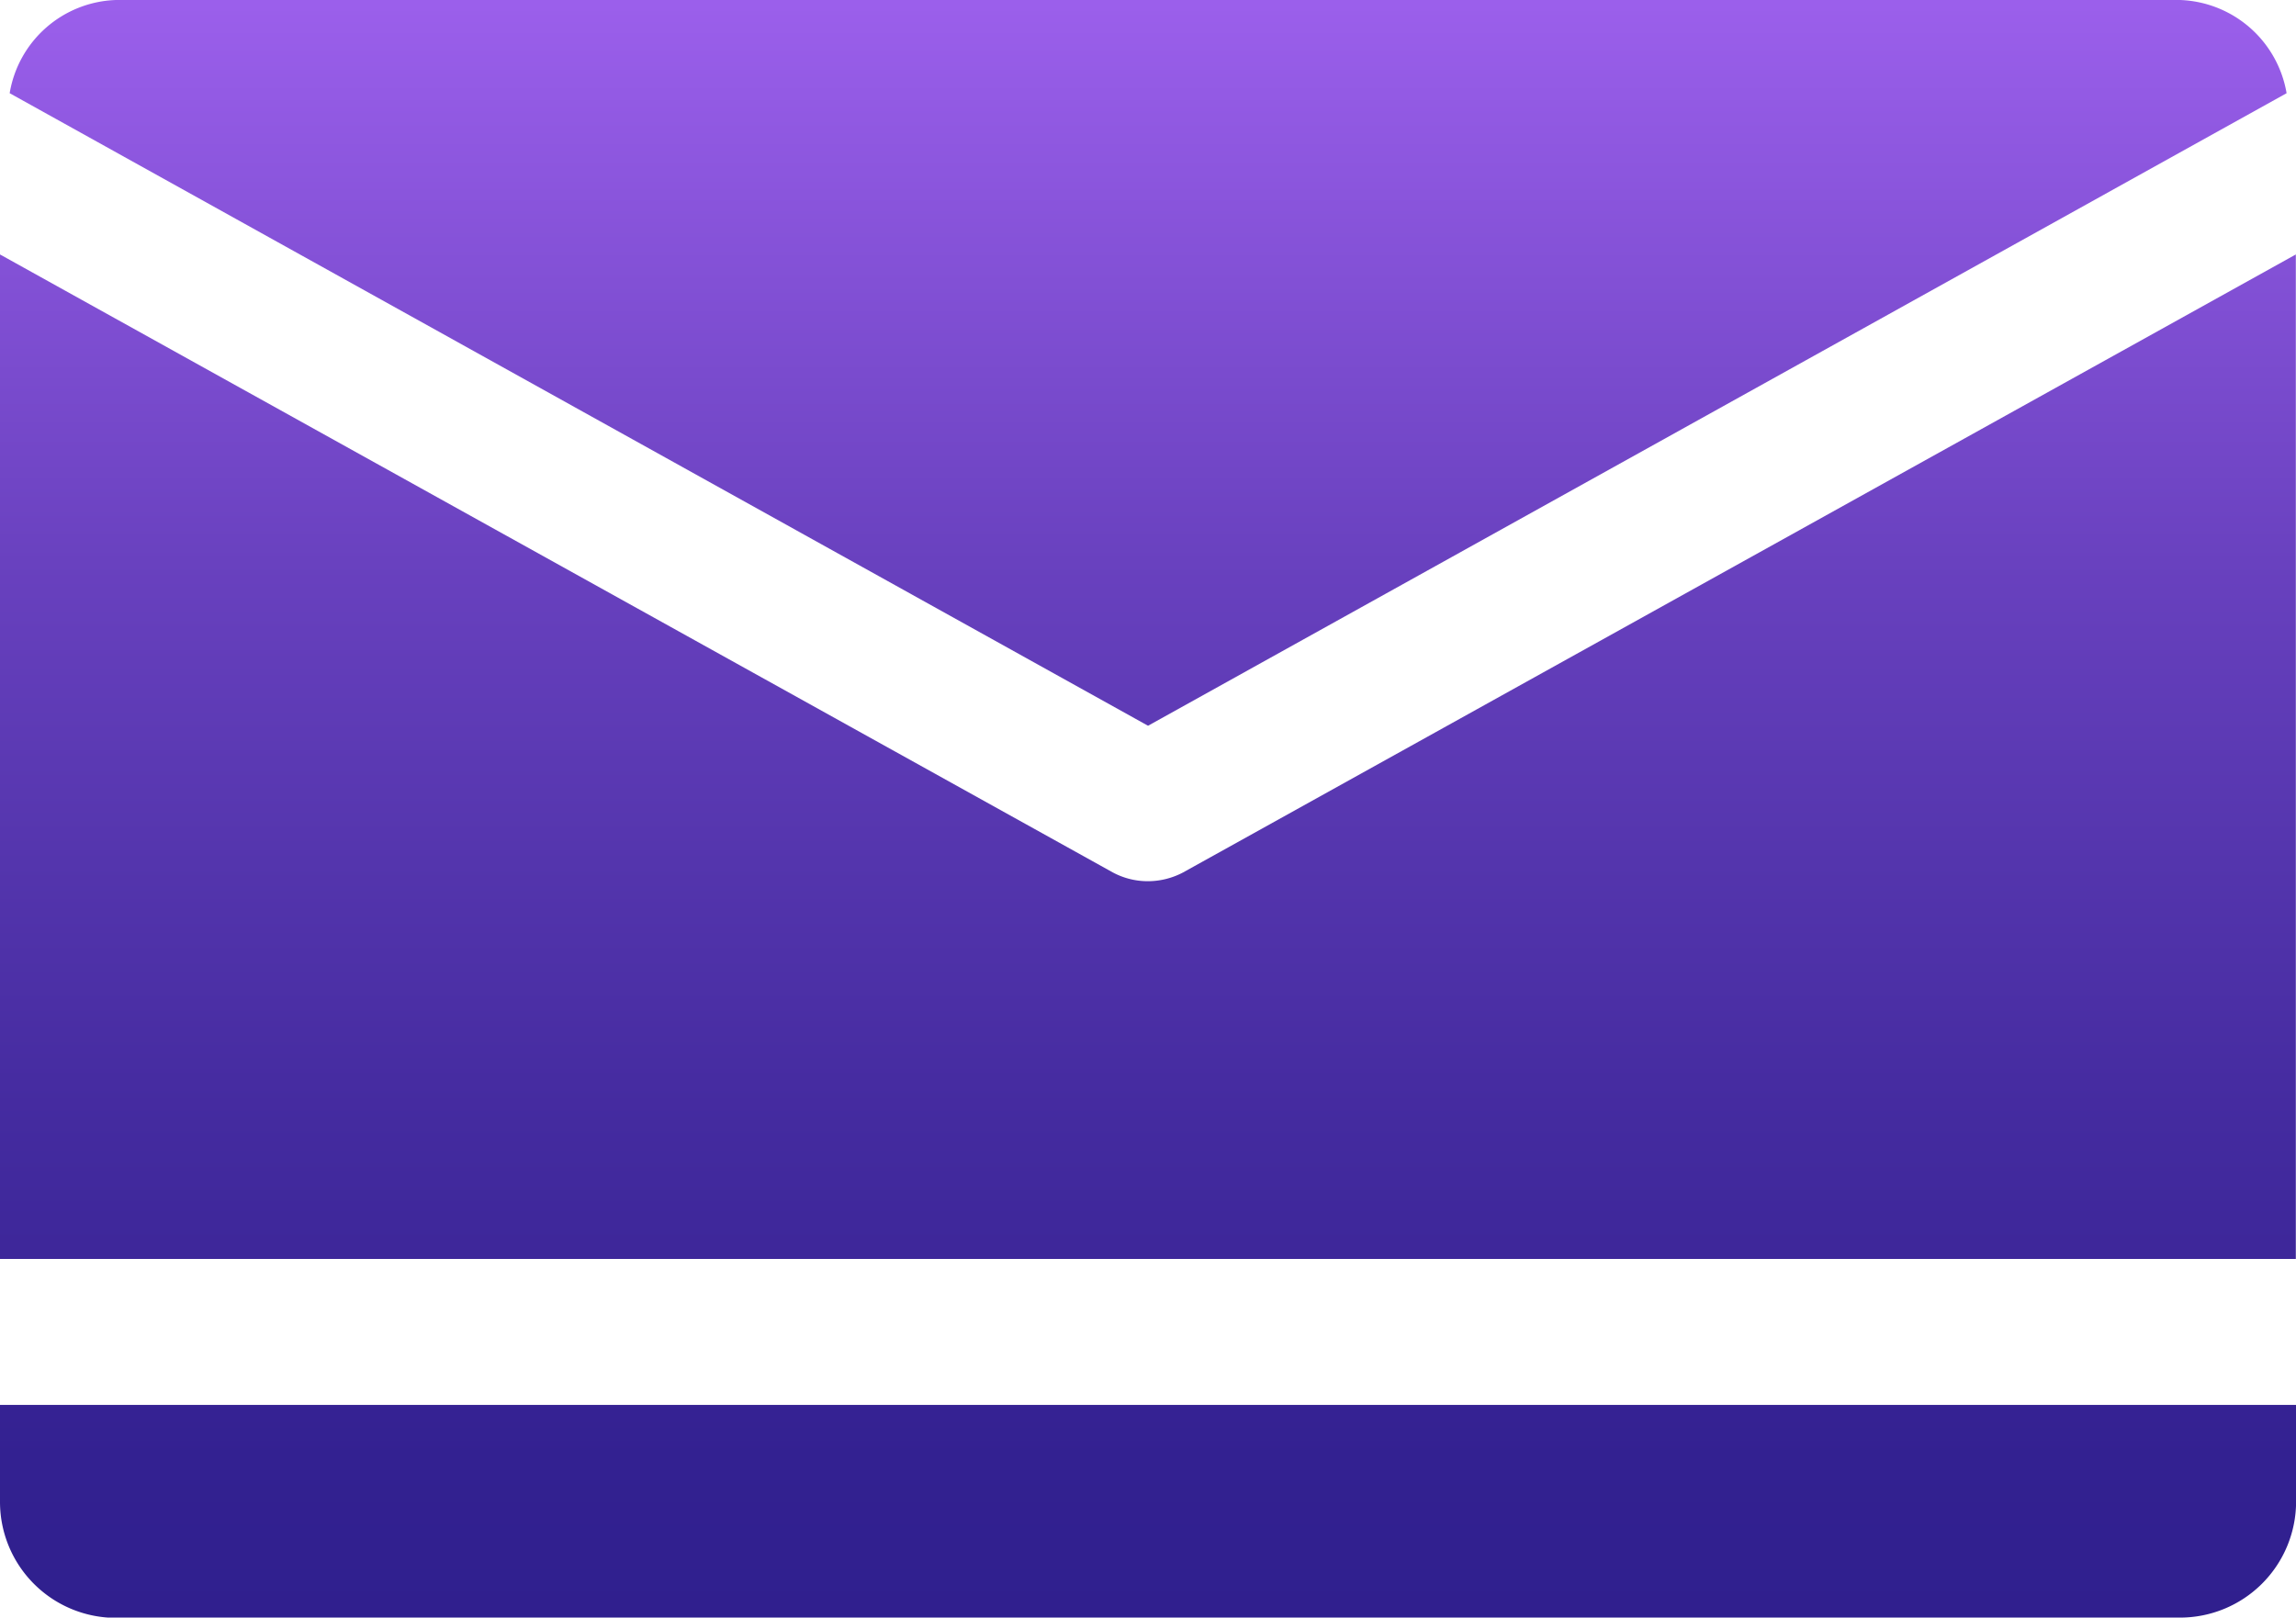 <svg xmlns="http://www.w3.org/2000/svg" xmlns:xlink="http://www.w3.org/1999/xlink" width="26.109" height="18.397" viewBox="0 0 26.109 18.397">
  <defs>
    <linearGradient id="linear-gradient" x1="0.5" x2="0.5" y2="1" gradientUnits="objectBoundingBox">
      <stop offset="0" stop-color="#9b5feb"/>
      <stop offset="0.324" stop-color="#6941bf"/>
      <stop offset="0.499" stop-color="#5435ad"/>
      <stop offset="0.626" stop-color="#462ca1"/>
      <stop offset="0.845" stop-color="#332191"/>
      <stop offset="1" stop-color="#2d1e8c"/>
    </linearGradient>
  </defs>
  <g id="Group_3619" data-name="Group 3619" transform="translate(0 0)">
    <g id="Group_3618" data-name="Group 3618" transform="translate(0 0)">
      <path id="Path_7287" data-name="Path 7287" d="M589.49-465.724l12.654,7.028a.84.84,0,0,0,.4.1.859.859,0,0,0,.4-.1l12.653-7.028V-454.3H589.49Zm1.318-2.894h23.472a1.275,1.275,0,0,1,1.212,1.06l-12.947,7.194L589.6-467.558A1.268,1.268,0,0,1,590.808-468.618Zm23.472,18.4H590.808a1.319,1.319,0,0,1-1.318-1.316v-1.106H615.6v1.106A1.32,1.32,0,0,1,614.279-450.221Z" transform="translate(-589.49 468.618)" fill="url(#linear-gradient)"/>
    </g>
  </g>
</svg>
